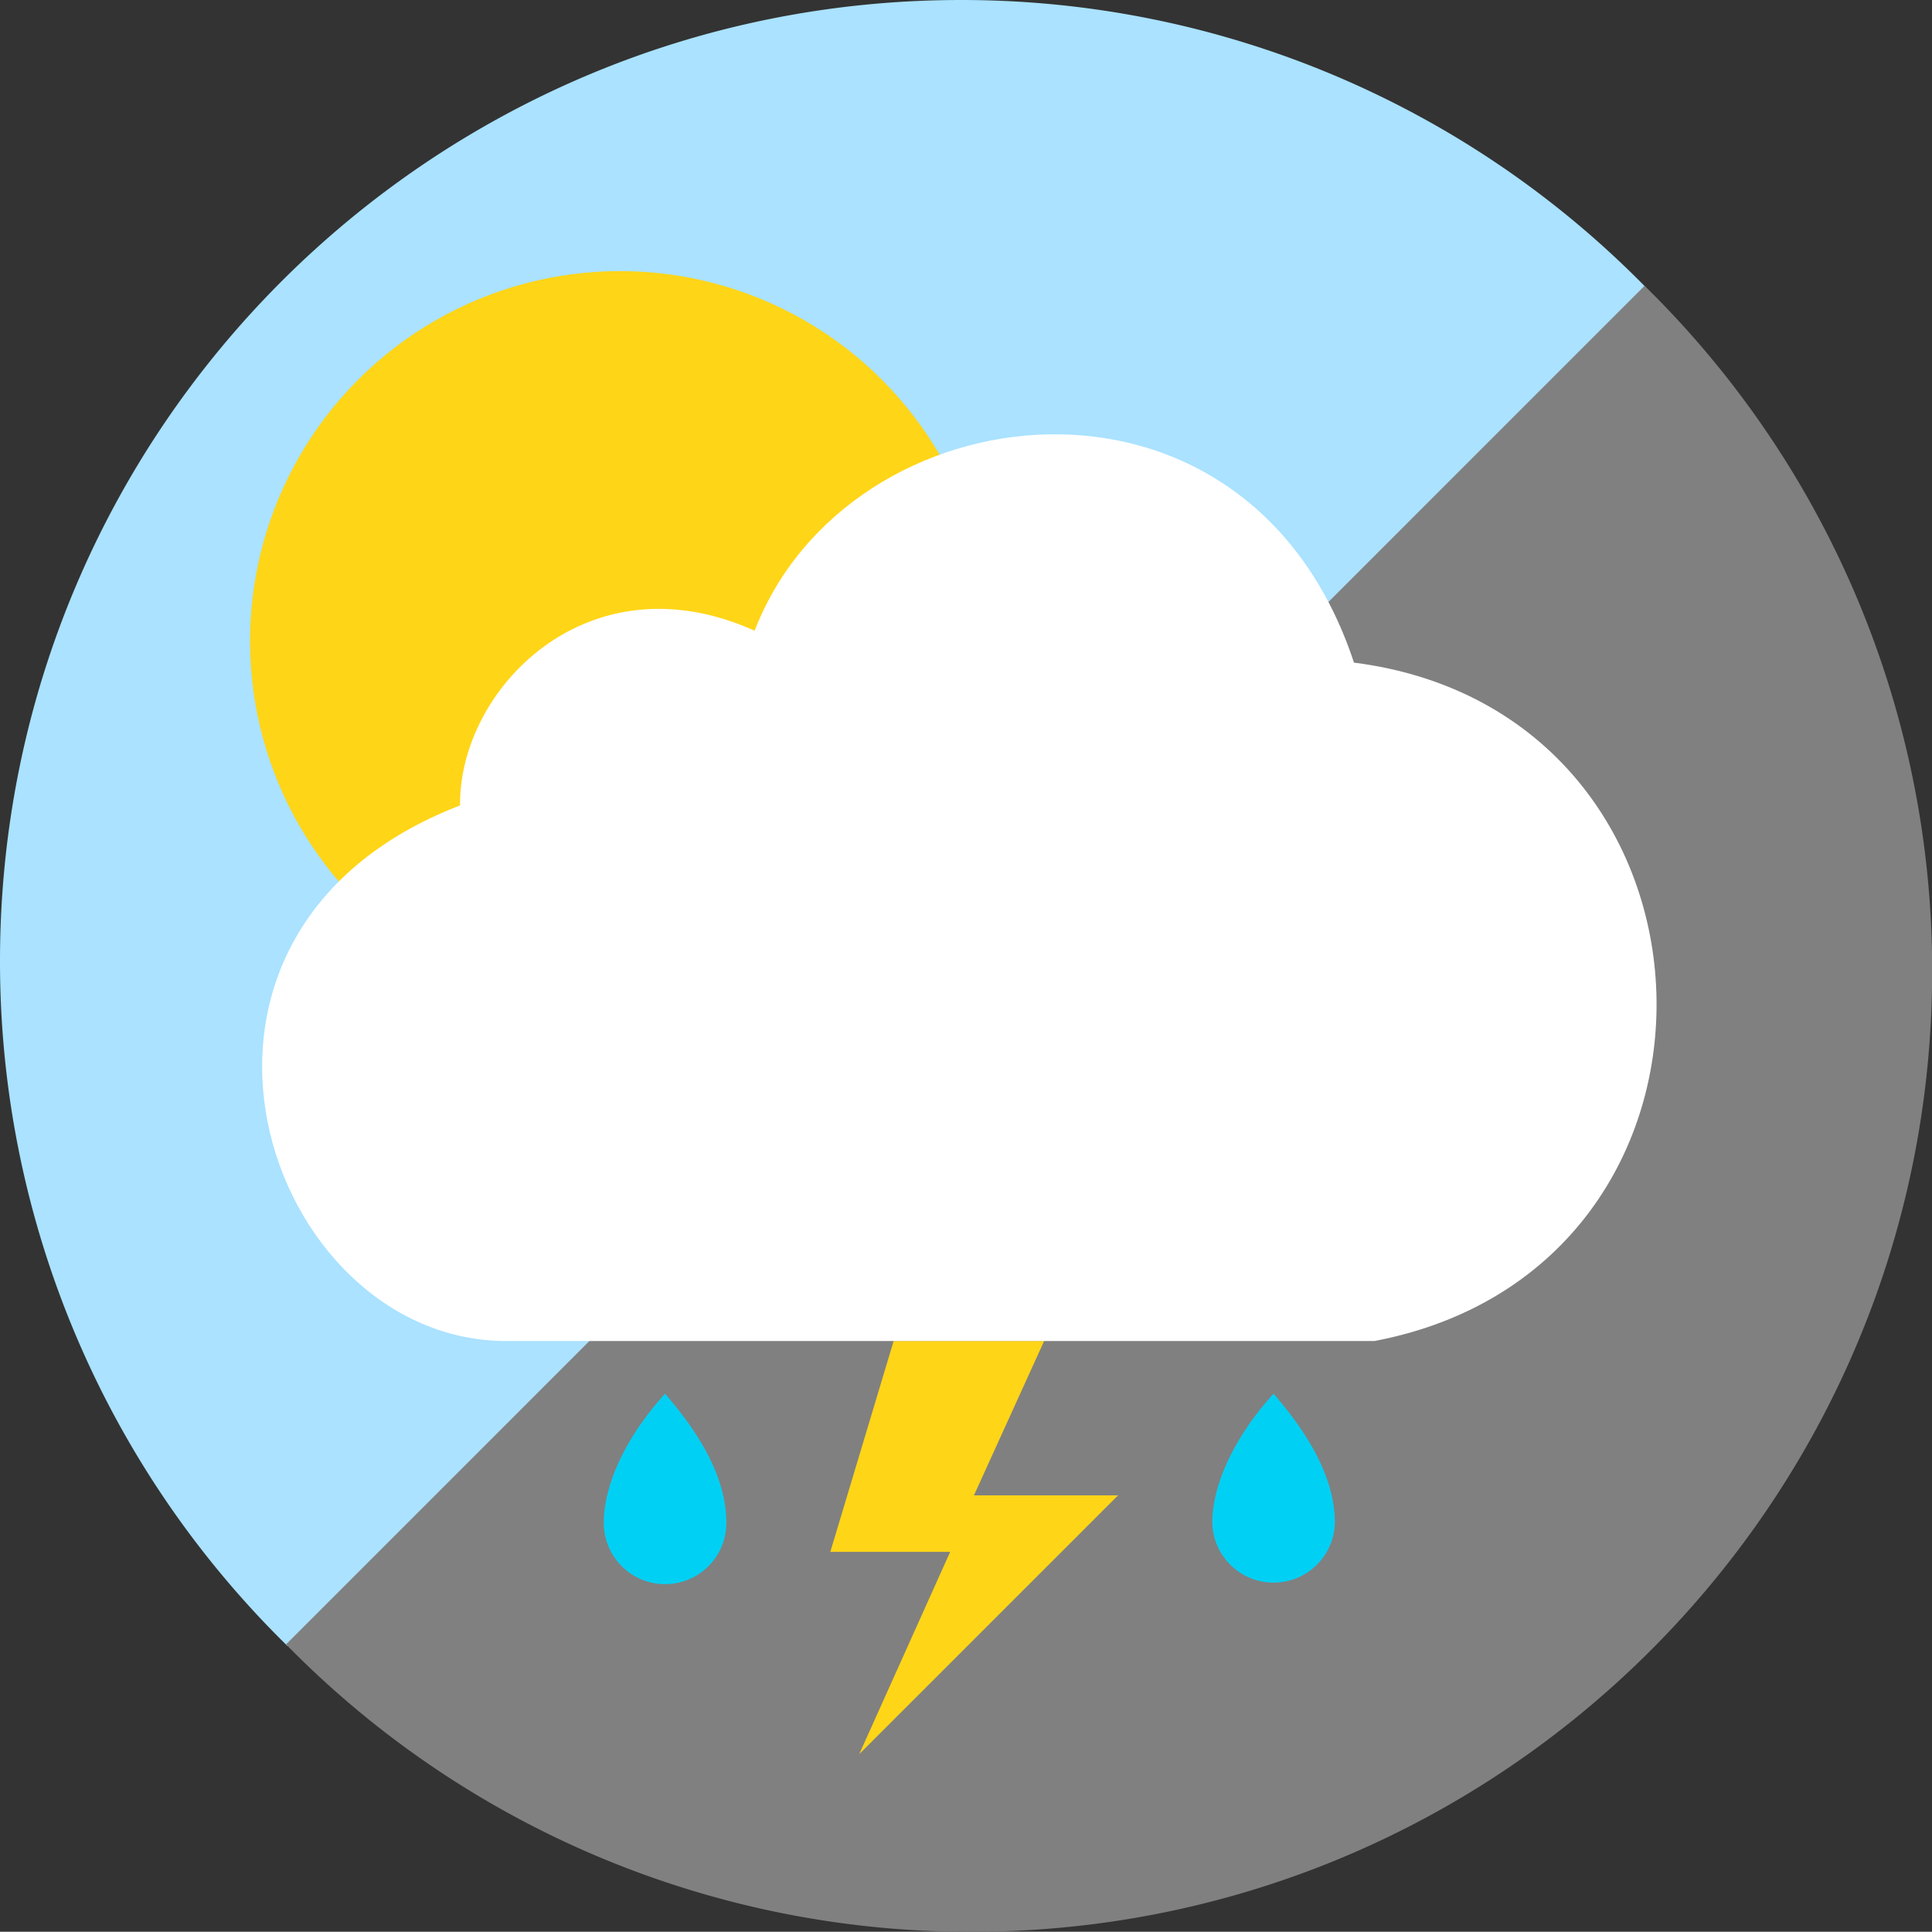 <svg xmlns="http://www.w3.org/2000/svg" width="169.52mm" height="169.5mm" viewBox="0 0 480.54 480.48"><rect x="0" y="0" width="480.54" height="480.48" fill="#333333" stroke="none"/><g id="background"><path id="Blue_Half_Circle" data-name="Blue Half Circle" d="M71.49,409.39l337.9-337.9A238.19,238.19,0,0,0,239,0C107,0,0,107,0,239A238.19,238.19,0,0,0,71.49,409.39Z" fill="#aae2ff"/><path id="Grey_Half_Circle" data-name="Grey Half Circle" d="M409.05,71.09,71.15,409a238.19,238.19,0,0,0,170.43,71.49c132,0,239-107,239-239A238.19,238.19,0,0,0,409.05,71.09Z" fill="gray"/></g><g id="sunLightning"><circle cx="154.21" cy="159.45" r="92.02" fill="#ffd517"/><polyline points="222.27 333.55 259.7 333.55 242.25 371.93 278.1 371.93 213.71 436.31 236.33 385.99 206.52 385.99 222.27 333.55" fill="#ffd517"/></g><g id="cloud"><path id="Cloud-2" data-name="Cloud" d="M126.17,333.55c-60.21.27-94.84-101.18-11.74-133.22-.32-28.86,31.72-62.17,73.27-43.45,23.15-60.27,122.43-72.64,149.07,7.93,97.06,12.37,101.82,150.34,5.08,168.74Z" fill="#fff"/></g><g id="raindrop"><path d="M180.66,378.78a15.24,15.24,0,0,1-30.48,0c0-10.45,6.54-22.65,15.24-32.12C173.84,356.37,180.66,367.38,180.66,378.78Zm136.11-32.12c-8.7,9.47-15.24,21.67-15.24,32.12a15.25,15.25,0,0,0,30.49,0C332,367.38,325.19,356.37,316.77,346.66Z" fill="#00d0f4"/></g></svg>